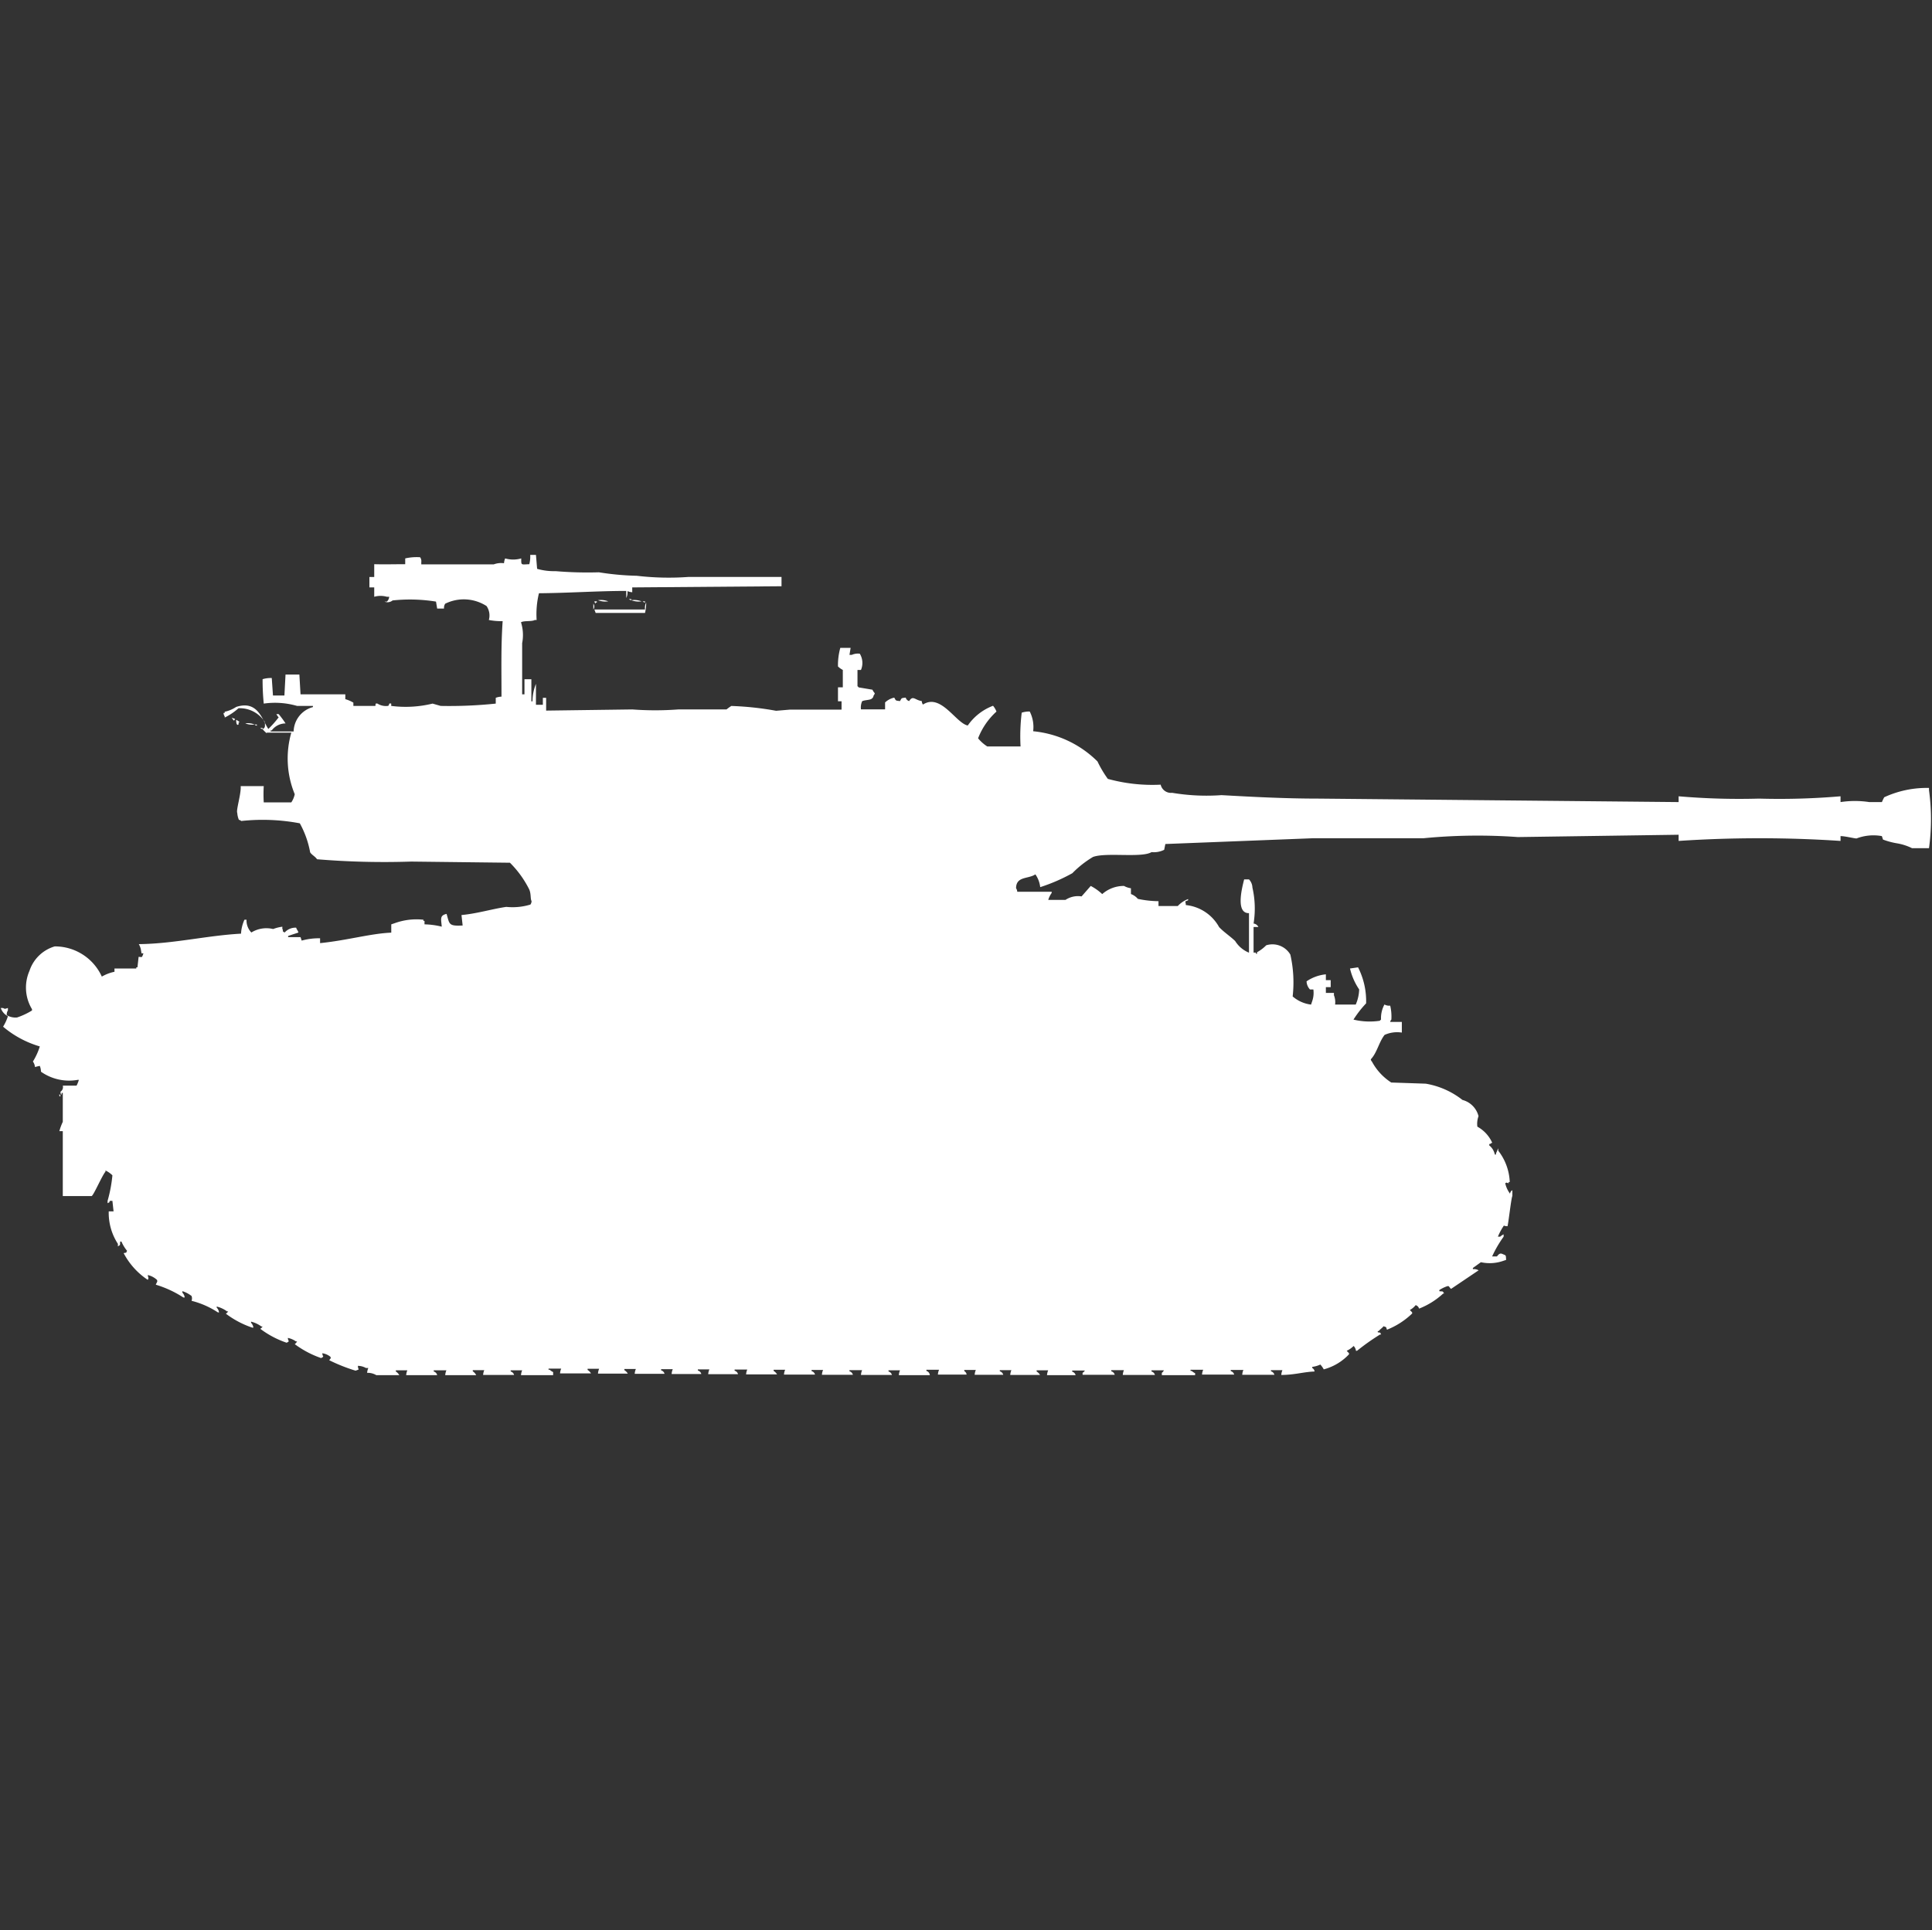 <svg xmlns="http://www.w3.org/2000/svg" xmlns:xlink="http://www.w3.org/1999/xlink" width="40.031" height="40" viewBox="0 0 40.031 40">
  <rect x="0" y="0" width="40.031" height="40" fill="#333333" stroke="none"/>
  <defs>
    <style>
      .cls-1 {
        fill: #fff;
        fill-rule: evenodd;
      }
    </style>
    <clipPath id="clip-path">
      <rect x="0.016" y="0.5" width="40" height="40"/>
    </clipPath>
  </defs>
  <g clip-path="url(#clip-path)">
    <path id="it_m36b1_ico" class="cls-1" d="M10.97,11h0.119l0.024,0.289a1.263,1.263,0,0,0,.381.048,8,8,0,0,0,.9.024,5.759,5.759,0,0,0,.785.072,5.662,5.662,0,0,0,1.071.024h1.927V11.65l-3.093.024v0.1a0.3,0.3,0,0,1-.1-0.024,0.258,0.258,0,0,1-.024.144V11.747c-0.589,0-1.186.043-1.809,0.048a1.835,1.835,0,0,0-.048.554H11.065c-0.061.037-.225,0.01-0.286,0.048a0.877,0.877,0,0,1,.024.433v1.06h0.048V13.577h0.143v0.458h0.024V14.01a0.966,0.966,0,0,1,.071-0.337v0.433h0.143V13.962H11.3v0.265l1.785-.024a6.4,6.4,0,0,0,.952,0h1a1.032,1.032,0,0,1,.1-0.072,6.35,6.35,0,0,1,.928.1l0.285-.024h1.071V14.034H17.347V13.745h0.1V13.384a0.394,0.394,0,0,1-.1-0.072,1.339,1.339,0,0,1,.048-0.385h0.214l-0.024.145h0.048a0.312,0.312,0,0,1,.166-0.024,0.37,0.37,0,0,1,.024.337H17.751v0.337a0.067,0.067,0,0,1,.024.024l0.286,0.048a0.262,0.262,0,0,0,.048.072,0.083,0.083,0,0,1-.024.048,0.092,0.092,0,0,1-.048.072c-0.039.024-.152,0.023-0.19,0.048a0.323,0.323,0,0,0-.024.168h0.5V14.058a0.4,0.4,0,0,1,.19-0.1c0.038,0.066.021,0.06,0.119,0.072,0.038-.066.021-0.061,0.119-0.072a0.1,0.1,0,0,0,.071.072c0.078-.128.119-0.02,0.262,0a0.116,0.116,0,0,0,.024.072c0.37-.242.683,0.386,0.928,0.434a1.12,1.12,0,0,1,.524-0.409,0.438,0.438,0,0,1,.071.12,1.455,1.455,0,0,0-.381.554,0.8,0.8,0,0,0,.19.169h0.69a3.944,3.944,0,0,1,.024-0.7,0.507,0.507,0,0,1,.166-0.024,0.708,0.708,0,0,1,.071.409,2.182,2.182,0,0,1,1.333.626,2.311,2.311,0,0,0,.214.361,3.471,3.471,0,0,0,1.095.12,0.219,0.219,0,0,0,.238.169,4.3,4.3,0,0,0,1.023.048c0.654,0.037,1.325.072,2.023,0.072l7.448,0.072v-0.12a14.722,14.722,0,0,0,1.666.048,14.962,14.962,0,0,0,1.689-.048v0.12a1.981,1.981,0,0,1,.595,0h0.262a0.983,0.983,0,0,1,.048-0.1,2.1,2.1,0,0,1,.928-0.193v0.048a4.423,4.423,0,0,1,0,1.2H39.6a1.118,1.118,0,0,0-.309-0.1A1.52,1.52,0,0,1,39,16.9l-0.024-.072a0.986,0.986,0,0,0-.523.048c-0.021.007-.236-0.048-0.333-0.048v0.1a25.4,25.4,0,0,0-3.355,0V16.8l-3.331.048a11.581,11.581,0,0,0-1.951.024H27.2l-3.07.12-0.024.12a0.478,0.478,0,0,1-.262.048c-0.207.125-.938,0-1.213,0.1a2.113,2.113,0,0,0-.428.337,3.689,3.689,0,0,1-.666.289,0.569,0.569,0,0,0-.1-0.265c-0.146.1-.4,0.034-0.4,0.289a0.123,0.123,0,0,1,.024.072h0.714v0.024a0.489,0.489,0,0,0-.071.144h0.357a0.47,0.47,0,0,1,.333-0.072l0.19-.217a1.077,1.077,0,0,1,.238.169,0.675,0.675,0,0,1,.452-0.169,0.407,0.407,0,0,0,.143.048v0.12a0.339,0.339,0,0,1,.143.1,2.139,2.139,0,0,0,.428.048v0.1h0.4a0.564,0.564,0,0,1,.214-0.144v0.024c-0.089.041-.049,0.006-0.048,0.1a0.891,0.891,0,0,1,.69.457c0.1,0.106.226,0.186,0.333,0.289a0.6,0.6,0,0,0,.286.241c0-.315,0-0.544,0-0.819-0.275.006-.152-0.5-0.1-0.7h0.1a0.259,0.259,0,0,1,.071.169,1.95,1.95,0,0,1,.024.746,0.129,0.129,0,0,1,.1.072h-0.1v0.53h0.048v0.024h0.024V19.235a0.83,0.83,0,0,0,.19-0.144,0.43,0.43,0,0,1,.5.193,2.607,2.607,0,0,1,.048.867,0.713,0.713,0,0,0,.381.169l0.024-.072a0.52,0.52,0,0,0,.024-0.241H27.127a0.26,0.26,0,0,1-.071-0.169,0.857,0.857,0,0,1,.4-0.145v0.12h0.1v0.145h-0.1v0.12h0.167v0.048a0.384,0.384,0,0,1,.024.193h0.428a0.84,0.84,0,0,0,.071-0.313,1.293,1.293,0,0,1-.19-0.434l0.167-.024a1.548,1.548,0,0,1,.167.746,2.207,2.207,0,0,0-.262.337,1.426,1.426,0,0,0,.547.024,0.069,0.069,0,0,1,.024-0.024,0.588,0.588,0,0,1,.071-0.313,0.2,0.2,0,0,0,.119.024,1,1,0,0,1,.024.289,0.086,0.086,0,0,0-.024.048H29.03V20.9a0.633,0.633,0,0,0-.357.048c-0.117.147-.157,0.371-0.286,0.506a0.083,0.083,0,0,0,.024.048,1.175,1.175,0,0,0,.4.433l0.714,0.024a1.68,1.68,0,0,1,.761.337,0.466,0.466,0,0,1,.333.337,0.452,0.452,0,0,0-.024.217,0.71,0.71,0,0,1,.309.337H30.886c-0.039.049-.028-0.017-0.048,0.048a0.331,0.331,0,0,1,.119.193h0.024V23.4c0.015-.021.032-0.076,0.047-0.1v0.048a1.128,1.128,0,0,1,.238.65H31.243v0.024c-0.054-.01-0.026-0.022-0.071,0a0.569,0.569,0,0,0,.1.217,0.091,0.091,0,0,1,.048-0.072v0.12c-0.023.037-.081,0.559-0.1,0.626-0.1,0-.057-0.039-0.1.024a1.336,1.336,0,0,0-.1.193h0.048a0.275,0.275,0,0,1,.071-0.048v0.048a2.4,2.4,0,0,0-.238.409h0.1c0.04-.052.067-0.074,0.119-0.048,0.077,0.031.063,0.021,0.071,0.12l-0.071.024a0.847,0.847,0,0,1-.452.024l-0.166.12v0.024a0.2,0.2,0,0,1,.119.024l-0.571.385c-0.052-.044-0.031-0.074-0.1-0.048a0.715,0.715,0,0,0-.143.072v0.024c0.085,0.01.06-.011,0.1,0.048H29.887a1.581,1.581,0,0,1-.5.313,0.1,0.1,0,0,0-.071-0.072,0.386,0.386,0,0,1-.119.1c0.042,0.051.047,0.035,0.048,0.072a1.6,1.6,0,0,1-.523.337c-0.027-.069,0-0.044-0.071-0.072-0.03.04-.065,0.056-0.1,0.1H28.531v0.024c0.077,0.02.036-.012,0.071,0.048H28.578a4.6,4.6,0,0,0-.476.337H28.079a0.165,0.165,0,0,0-.048-0.1,0.5,0.5,0,0,1-.143.1c0.042,0.051.047,0.035,0.048,0.072a1.109,1.109,0,0,1-.524.313,0.439,0.439,0,0,0-.071-0.1,0.544,0.544,0,0,1-.167.048v0.024a0.093,0.093,0,0,1,.048.072c-0.233.009-.407,0.07-0.69,0.072a0.31,0.31,0,0,1,.024-0.1H26.318v0.024a0.1,0.1,0,0,1,.071.072H25.723a0.307,0.307,0,0,1,.024-0.1H25.485v0.024a0.1,0.1,0,0,1,.071.072H24.89a0.31,0.31,0,0,1,.024-0.1H24.652v0.024h0.024a0.276,0.276,0,0,0,.071.048V28h-0.69V27.952A0.145,0.145,0,0,0,24.1,27.9H23.843v0.024a0.1,0.1,0,0,1,.071.072H23.248a0.307,0.307,0,0,1,.024-0.1H23.01v0.024a0.1,0.1,0,0,1,.071.072H22.415V27.952a0.145,0.145,0,0,0,.048-0.048H22.2v0.024a0.1,0.1,0,0,1,.071.072H21.678a0.307,0.307,0,0,1,.024-0.1H21.463v0.024a0.212,0.212,0,0,1,.071.072H20.916a0.31,0.31,0,0,1,.024-0.1H20.7v0.024a0.1,0.1,0,0,1,.071.072H20.179a0.307,0.307,0,0,1,.024-0.1H19.964v0.024a0.093,0.093,0,0,1,.048.072H19.417a0.31,0.31,0,0,1,.024-0.1H19.179v0.024A0.1,0.1,0,0,1,19.25,28H18.608a0.307,0.307,0,0,1,.024-0.1H18.394v0.024a0.1,0.1,0,0,1,.071.072H17.823a0.31,0.31,0,0,1,.024-0.1H17.585v0.024a0.1,0.1,0,0,1,.071.072H17.014a0.307,0.307,0,0,1,.024-0.1H16.8v0.024a0.1,0.1,0,0,1,.071.072H16.228a0.31,0.31,0,0,1,.024-0.1H16.014v0.024a0.213,0.213,0,0,1,.071.072H15.443a0.307,0.307,0,0,1,.024-0.1H15.205v0.024a0.1,0.1,0,0,1,.071.072H14.658a0.31,0.31,0,0,1,.024-0.1H14.444v0.024a0.1,0.1,0,0,1,.071.072H13.9a0.307,0.307,0,0,1,.024-0.1H13.682v0.024a0.1,0.1,0,0,1,.071.072H13.135a0.31,0.31,0,0,1,.024-0.1H12.921v0.024a0.213,0.213,0,0,1,.071.072H12.374a0.307,0.307,0,0,1,.024-0.1H12.159v0.024a0.212,0.212,0,0,1,.071.072H11.588a0.31,0.31,0,0,1,.024-0.1H11.35v0.024h0.024a0.276,0.276,0,0,0,.071.048V28H10.779a0.307,0.307,0,0,1,.024-0.1H10.565v0.024a0.1,0.1,0,0,1,.071.072H9.994a0.308,0.308,0,0,1,.024-0.1H9.78v0.024A0.212,0.212,0,0,1,9.851,28H9.209a0.308,0.308,0,0,1,.024-0.1H8.971v0.024A0.1,0.1,0,0,1,9.042,28H8.4a0.308,0.308,0,0,1,.024-0.1H8.186v0.024A0.212,0.212,0,0,1,8.257,28H7.781a0.345,0.345,0,0,0-.19-0.048,0.309,0.309,0,0,1,.024-0.1H7.567A0.347,0.347,0,0,0,7.4,27.807c0,0.094.053,0.062-.048,0.1a3.517,3.517,0,0,1-.547-0.217c0.031-.042.041-0.039,0.024-0.072a0.34,0.34,0,0,0-.167-0.072c0.005,0.081.051,0.058-.024,0.1a2.021,2.021,0,0,1-.547-0.289A0.146,0.146,0,0,0,6.139,27.3H6.115a0.434,0.434,0,0,0-.167-0.072c0.005,0.08.051,0.058-.024,0.1a1.921,1.921,0,0,1-.547-0.289,0.147,0.147,0,0,0,.048-0.048H5.4a0.6,0.6,0,0,0-.214-0.1v0.024a0.173,0.173,0,0,1,.048.1H5.211a1.919,1.919,0,0,1-.547-0.289,0.146,0.146,0,0,0,.048-0.048H4.688a0.6,0.6,0,0,0-.214-0.1V26.6a0.173,0.173,0,0,1,.048.1H4.5a1.787,1.787,0,0,0-.547-0.241,0.144,0.144,0,0,0,0-.1,0.606,0.606,0,0,0-.19-0.1V26.29a0.172,0.172,0,0,1,.048.1H3.783a2.213,2.213,0,0,0-.571-0.265c0.021-.054.042-0.062,0.024-0.1a0.416,0.416,0,0,0-.19-0.1c0.008,0.068.025,0.05,0,.1a1.5,1.5,0,0,1-.5-0.554c0.077-.02.036,0.012,0.071-0.048A0.791,0.791,0,0,1,2.5,25.231H2.475c-0.01.086,0.011,0.061-.048,0.1V25.279a1.178,1.178,0,0,1-.19-0.674h0.1l-0.024-.217H2.261c-0.031.059,0.01,0.016-.048,0.048V24.388a2.883,2.883,0,0,0,.1-0.53,0.533,0.533,0,0,0-.143-0.1v0.024c-0.07.079-.238,0.474-0.286,0.506H1.285V22.943H1.214a1.134,1.134,0,0,1,.071-0.193v-0.6H1.261v0.024c-0.018.046-.024-0.048-0.024-0.048A0.114,0.114,0,0,0,1.285,22H1.57a0.626,0.626,0,0,0,.048-0.12H1.594a1.013,1.013,0,0,1-.761-0.169,0.349,0.349,0,0,0-.024-0.12,0.7,0.7,0,0,0-.1.024A0.238,0.238,0,0,0,.666,21.5a1.344,1.344,0,0,0,.143-0.313,2.079,2.079,0,0,1-.761-0.409,0.943,0.943,0,0,0,.1-0.217A0.3,0.3,0,0,1,0,20.391H0.048c0.047,0.027.043,0.014,0.1,0v0.048a0.164,0.164,0,0,0-.024.1,0.354,0.354,0,0,0,.214.048,1.478,1.478,0,0,0,.309-0.145V20.415A0.864,0.864,0,0,1,.595,19.62a0.783,0.783,0,0,1,.523-0.506,1.067,1.067,0,0,1,.976.626,0.876,0.876,0,0,1,.262-0.1V19.572c0.131,0,.269,0,0.452,0V19.548H2.832l0.024-.217c0.077,0,.063.029,0.1-0.072-0.062-.009-0.031.018-0.048-0.048a0.357,0.357,0,0,0-.048-0.144c0.729-.008,1.406-0.178,2.118-0.217a0.8,0.8,0,0,1,.071-0.289H5.092a0.359,0.359,0,0,0,.1.265,0.593,0.593,0,0,1,.452-0.072,0.818,0.818,0,0,1,.19-0.048v0.048c0.036,0.041-.028.031,0.048,0.072a0.3,0.3,0,0,1,.238-0.1c0.022,0.058.025,0.038,0.048,0.1-0.057.02-.147,0.048-0.214,0.072v0.024H6.211l0.024,0.072a1.309,1.309,0,0,1,.381-0.048v0.1c0.559-.056,1.051-0.2,1.475-0.217V18.657l0.071-.024a1.323,1.323,0,0,1,.595-0.072v0.024H8.78v0.072a1.607,1.607,0,0,1,.357.048c-0.012-.156-0.048-0.231.1-0.265,0.063,0.214.038,0.256,0.333,0.241l-0.024-.217c0.325-.03.625-0.124,0.928-0.169a1.263,1.263,0,0,0,.5-0.048,0.125,0.125,0,0,0,.024-0.072c-0.028-.051-0.007-0.146-0.048-0.241a2.107,2.107,0,0,0-.4-0.554l-2.046-.024a16.876,16.876,0,0,1-1.951-.048c-0.036-.057-0.113-0.092-0.143-0.145a1.957,1.957,0,0,0-.214-0.6,4.141,4.141,0,0,0-1.214-.048,0.085,0.085,0,0,0-.048-0.024A0.445,0.445,0,0,1,4.9,16.346c-0.028-.051.084-0.4,0.071-0.554H5.449a2.773,2.773,0,0,0,0,.337H6.02a0.477,0.477,0,0,0,.071-0.169,1.944,1.944,0,0,1-.071-1.276h-0.5c-0.023.006-.009,0.019-0.024,0a0.586,0.586,0,0,1-.071-0.072c0.06-.036.048-0.051,0.048-0.145a0.614,0.614,0,0,0-.547-0.289,1.272,1.272,0,0,1-.286.193V14.347a0.123,0.123,0,0,1-.024-0.072H4.64V14.251a0.7,0.7,0,0,0,.238-0.1c0.452-.146.536,0.265,0.666,0.457a2.174,2.174,0,0,0,.214-0.241A0.279,0.279,0,0,1,5.711,14.3H5.758a2.061,2.061,0,0,1,.143.193,0.357,0.357,0,0,0-.286.144H5.592V14.66H6.068a0.538,0.538,0,0,1,.4-0.506V14.13H6.139a1.644,1.644,0,0,0-.69-0.048,4.754,4.754,0,0,1-.024-0.506,0.59,0.59,0,0,1,.19-0.024L5.64,13.914H5.877L5.9,13.48H6.187L6.211,13.89H7.139v0.1a0.719,0.719,0,0,1,.167.072V14.13H7.757c0.023-.008-0.018-0.062.048-0.048a0.327,0.327,0,0,0,.214.048c0.047-.01,0-0.064.071-0.048V14.13a2.348,2.348,0,0,0,.857-0.048L9.114,14.13a9.255,9.255,0,0,0,1.142-.048v-0.12a0.368,0.368,0,0,1,.119-0.024c0-.569-0.012-1.052.024-1.565a1.32,1.32,0,0,1-.286-0.024,0.344,0.344,0,0,0-.048-0.289,0.871,0.871,0,0,0-.857-0.048,0.164,0.164,0,0,0-.024.1H9.042l-0.024-.144a3.4,3.4,0,0,0-.9-0.024,0.161,0.161,0,0,1-.167.024H8a0.148,0.148,0,0,0,.048-0.1H8a0.476,0.476,0,0,0-.262,0V11.674h-0.1V11.458h0.1V11.193c0.223,0.006.391,0,.642,0v-0.12a1.065,1.065,0,0,1,.309-0.024,0.139,0.139,0,0,1,.024.1v0.048h1.5a0.436,0.436,0,0,1,.214-0.024,0.308,0.308,0,0,1,.024-0.1,0.6,0.6,0,0,0,.333,0c0,0.148-.008.126,0.167,0.12A0.613,0.613,0,0,0,10.97,11Zm2.046,0.915h0.048v0.024A0.081,0.081,0,0,1,13.016,11.915Zm-0.643.024a0.428,0.428,0,0,1,.214.024A0.428,0.428,0,0,1,12.374,11.939Zm0.69,0a0.428,0.428,0,0,1,.214.024A0.428,0.428,0,0,1,13.064,11.939Zm-0.762.024H12.35v0.024H12.326v0.024A0.088,0.088,0,0,1,12.3,11.963Zm1,0h0.048v0.024A0.081,0.081,0,0,1,13.3,11.963Zm0.048,0.168a0.256,0.256,0,0,1,.024-0.145,0.947,0.947,0,0,1-.024.217H12.326L12.3,12.132h1.047Zm-1.071-.12a0.1,0.1,0,0,1,0,.12v-0.12Zm-7.5,2.36L4.854,14.4C4.825,14.465,4.821,14.417,4.783,14.371Zm0.1,0.048a0.259,0.259,0,0,1,.071.048c-0.043.014-.011,0.007-0.024,0.048C4.877,14.552,4.876,14.428,4.878,14.419Zm0.19,0.072a0.365,0.365,0,0,1,.19.024A0.365,0.365,0,0,1,5.068,14.492Zm0.19,0.024H5.306V14.54A0.082,0.082,0,0,1,5.259,14.516Zm0.119,0.072H5.425v0.024A0.081,0.081,0,0,1,5.378,14.588ZM1.214,22.173a0.087,0.087,0,0,1,.024.048H1.214V22.173Z" transform="translate(0.016 0.5)"/>
  </g>
</svg>
